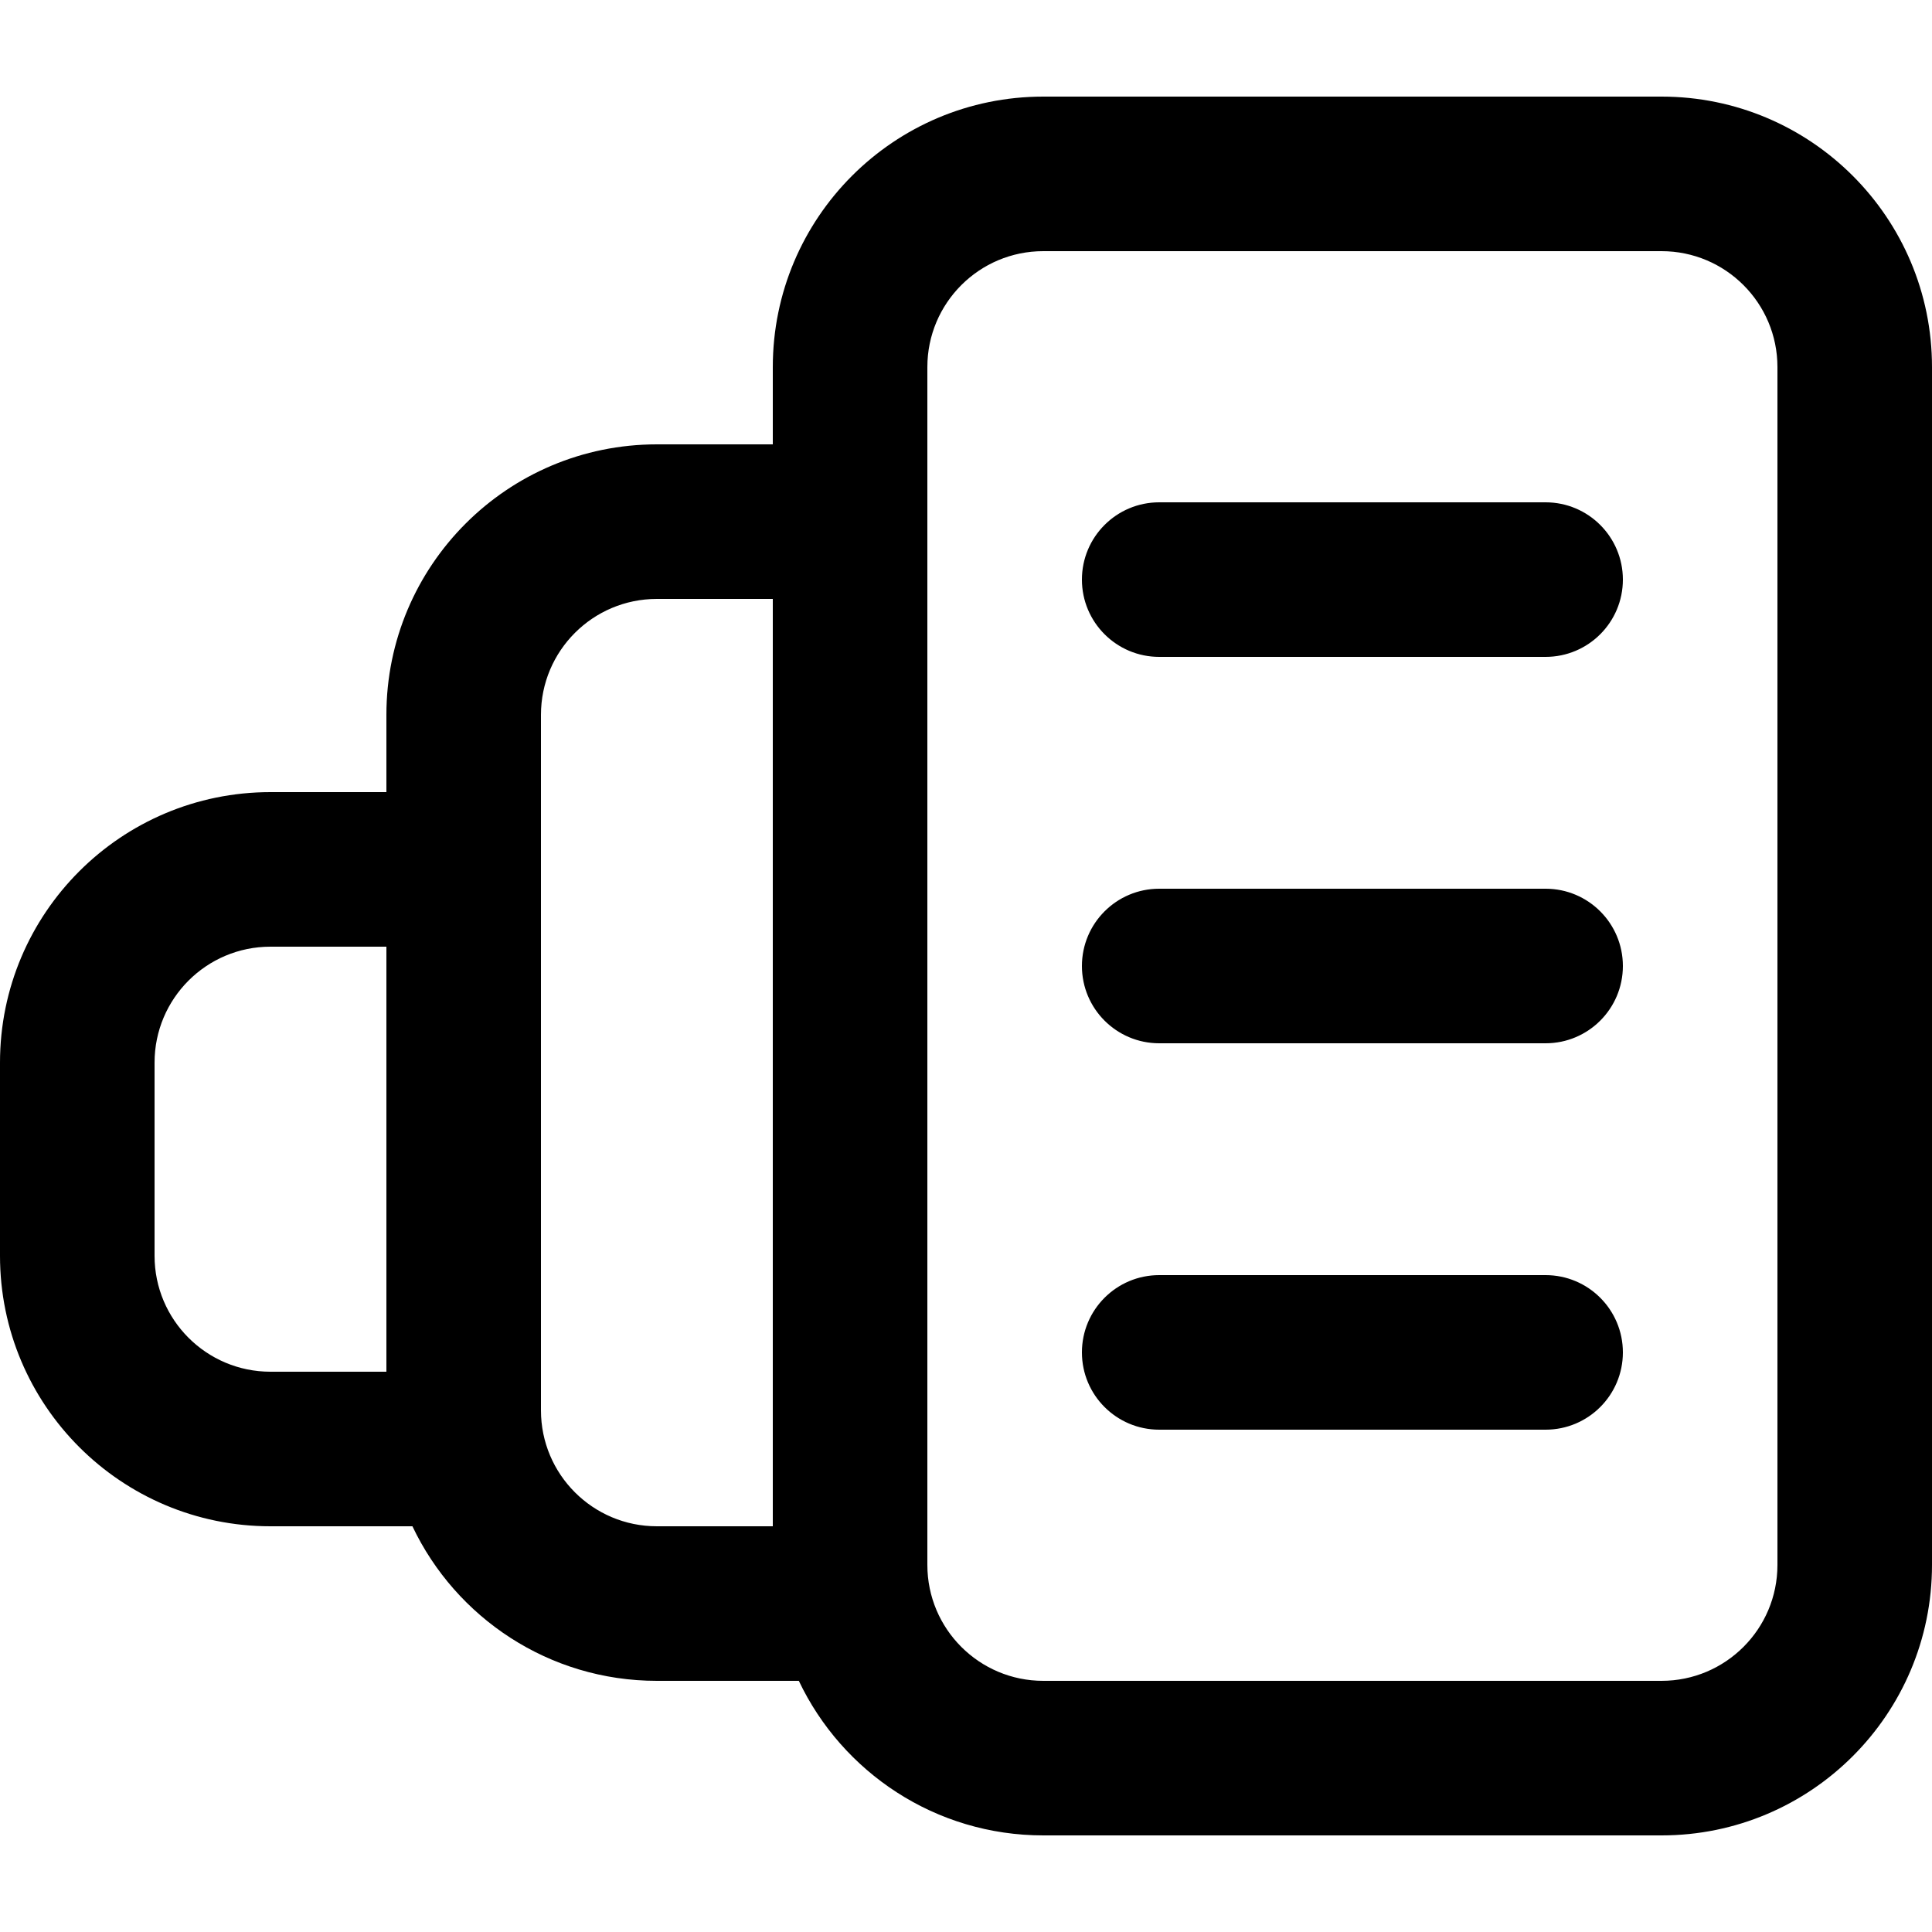 <svg width="100" height="100" viewBox="0 0 100 100" fill="none" xmlns="http://www.w3.org/2000/svg">
    <path fill-rule="evenodd" clip-rule="evenodd"
        d="M54 13H86C89.314 13 92 15.686 92 19V81C92 84.314 89.314 87 86 87H54C50.686 87 48 84.314 48 81V79V31V23V19C48 15.686 50.686 13 54 13ZM40 23V19C40 11.268 46.268 5 54 5H86C93.732 5 100 11.268 100 19V81C100 88.732 93.732 95 86 95H54C48.415 95 43.594 91.73 41.347 87H40H34C28.415 87 23.594 83.73 21.347 79H20H14C6.268 79 0 72.732 0 65V55C0 47.268 6.268 41 14 41H20V37C20 29.268 26.268 23 34 23H40ZM20 49V71H14C10.686 71 8 68.314 8 65V55C8 51.686 10.686 49 14 49H20ZM34 79C30.686 79 28 76.314 28 73V71V49V41V37C28 33.686 30.686 31 34 31H40V79H34ZM60 26C57.791 26 56 27.791 56 30C56 32.209 57.791 34 60 34H80C82.209 34 84 32.209 84 30C84 27.791 82.209 26 80 26H60ZM56 50C56 47.791 57.791 46 60 46H80C82.209 46 84 47.791 84 50C84 52.209 82.209 54 80 54H60C57.791 54 56 52.209 56 50ZM60 66C57.791 66 56 67.791 56 70C56 72.209 57.791 74 60 74H80C82.209 74 84 72.209 84 70C84 67.791 82.209 66 80 66H60Z"
        fill="currentcolor" />
</svg>